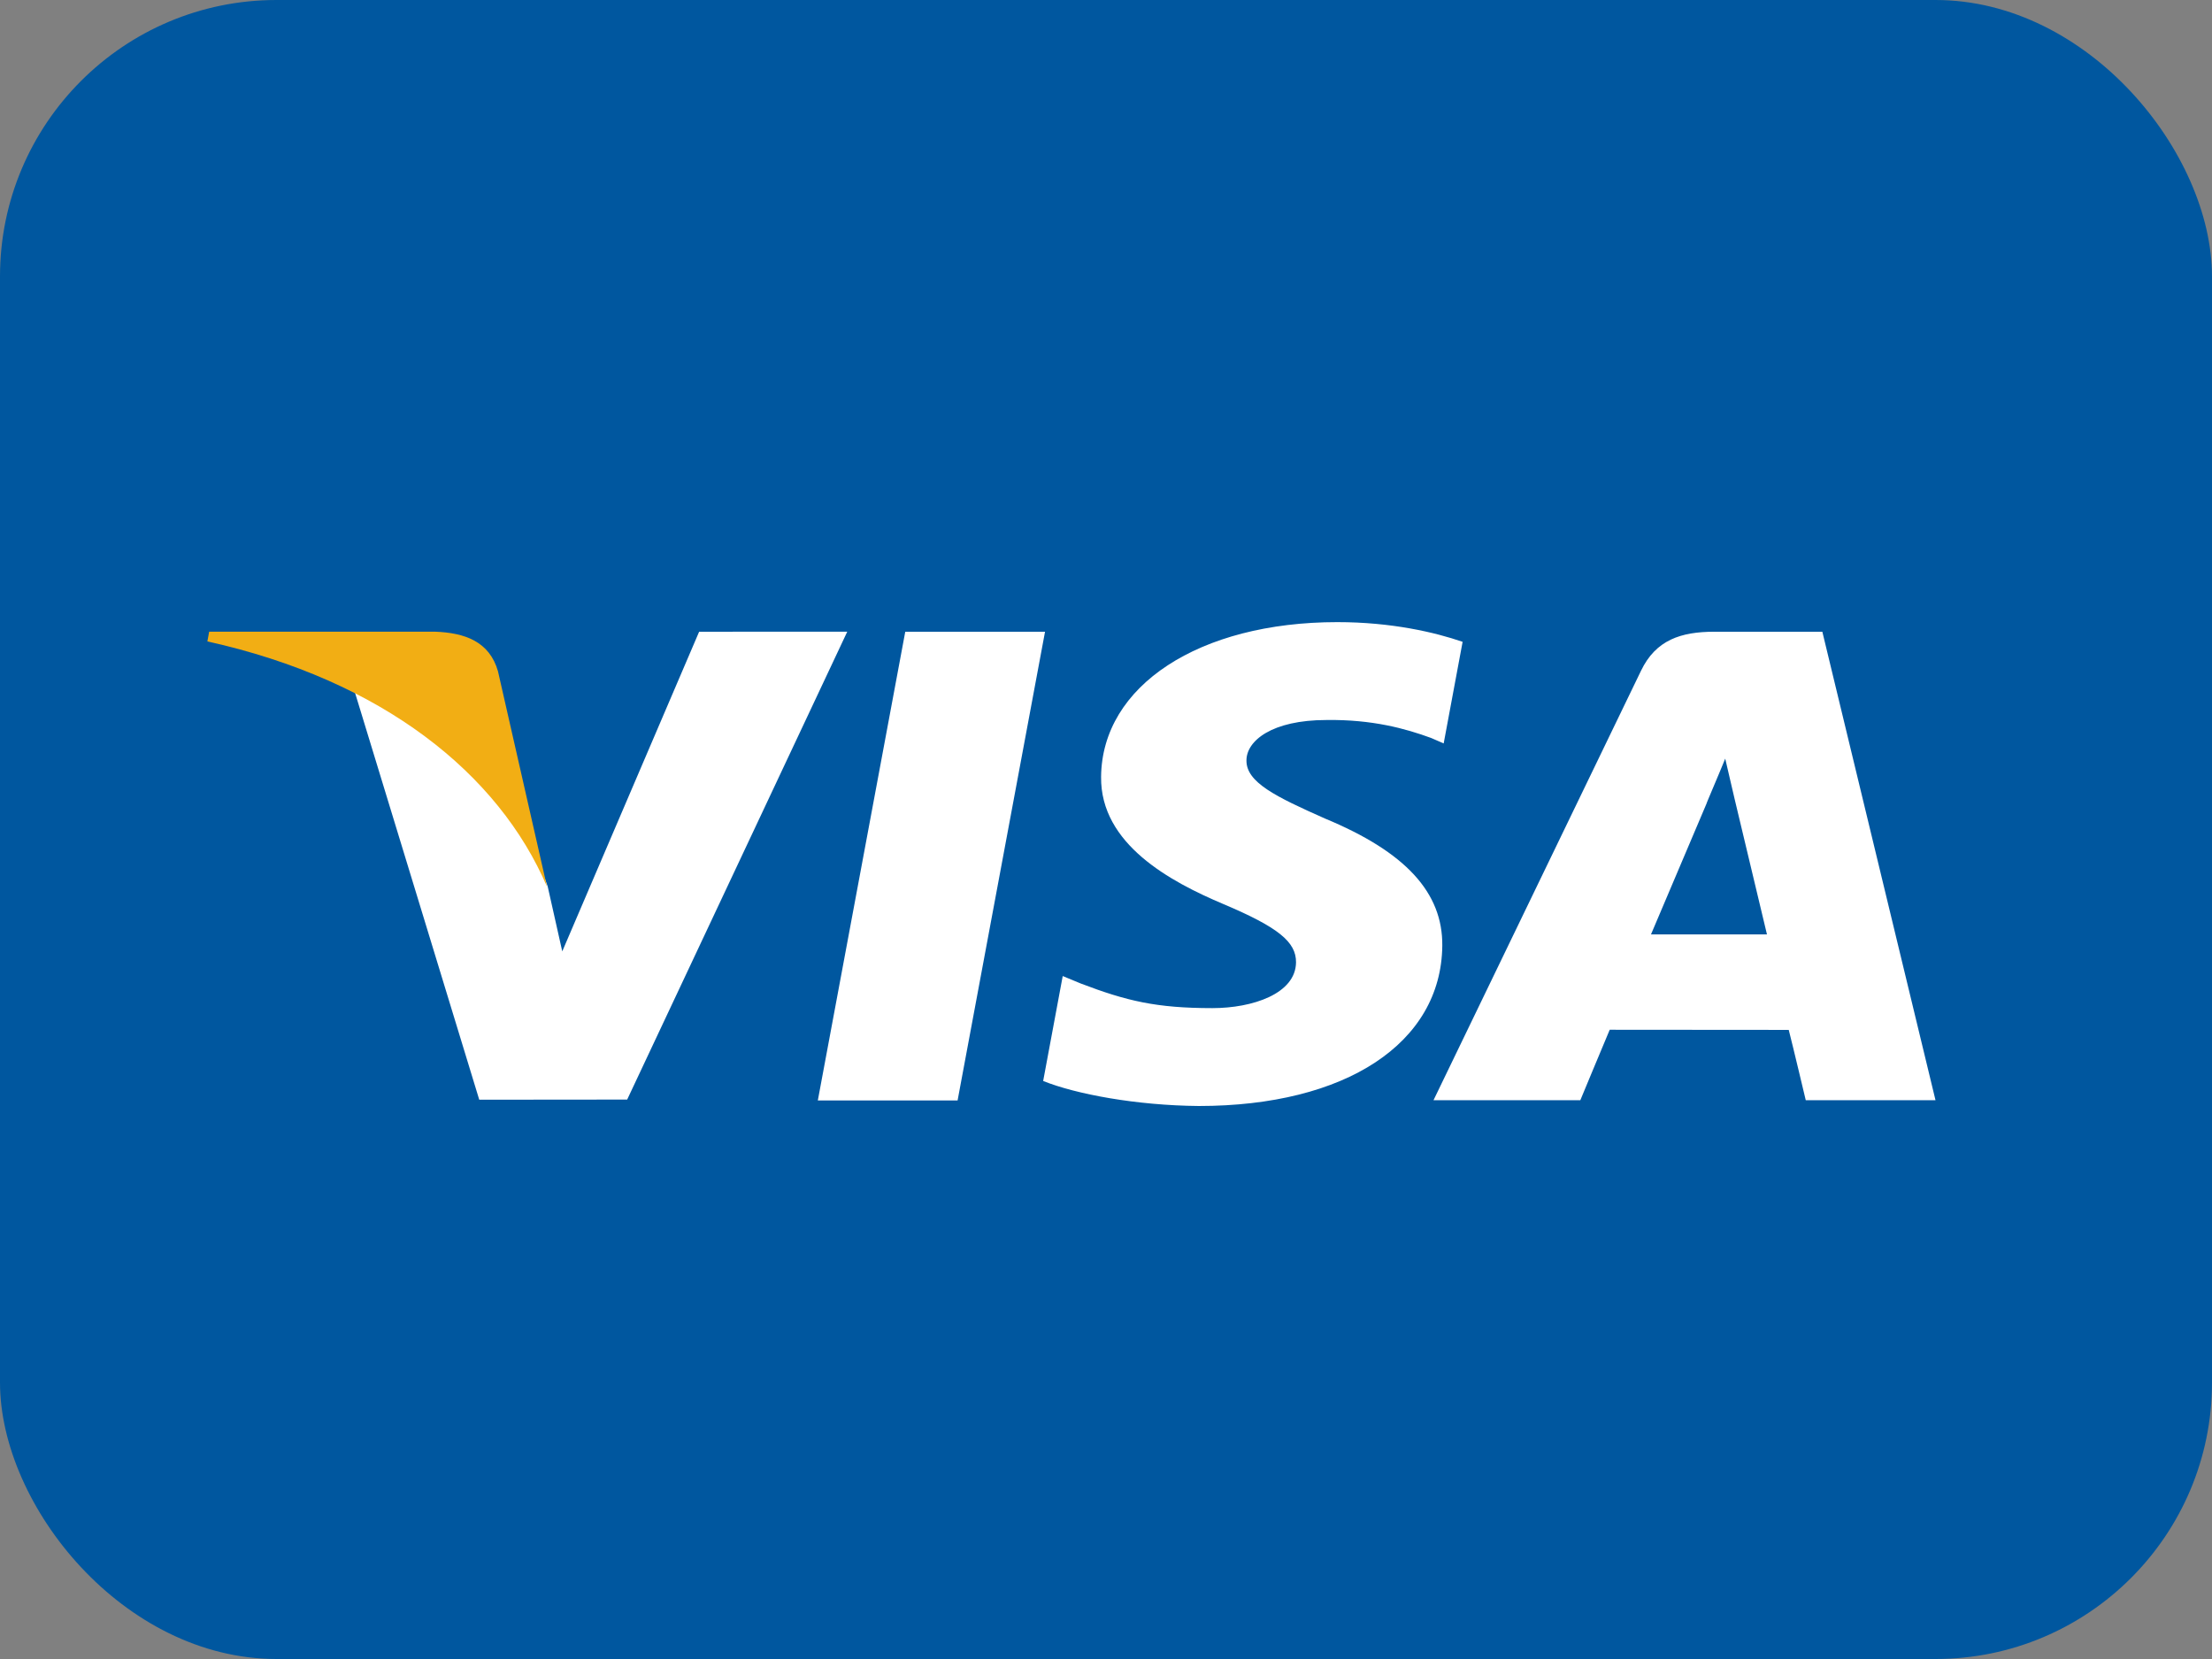 <svg width="32" height="24" viewBox="0 0 32 24" fill="none" xmlns="http://www.w3.org/2000/svg">
<rect x="0" y="0" width="32" height="24" fill="#808080" stroke="none"/>
<rect width="32" height="24" rx="4" fill="#00579F"/>
<path d="M11.831 15.92L13.096 9.139H15.118L13.853 15.92H11.831ZM21.159 9.285C20.758 9.147 20.131 9 19.346 9C17.348 9 15.941 9.92 15.929 11.238C15.917 12.212 16.933 12.756 17.701 13.08C18.488 13.413 18.752 13.625 18.749 13.922C18.744 14.376 18.12 14.584 17.539 14.584C16.729 14.584 16.299 14.481 15.635 14.228L15.374 14.12L15.091 15.638C15.563 15.828 16.436 15.992 17.343 16C19.469 16 20.849 15.091 20.865 13.683C20.873 12.912 20.334 12.325 19.167 11.841C18.46 11.527 18.027 11.318 18.032 11C18.032 10.718 18.398 10.416 19.19 10.416C19.851 10.407 20.33 10.539 20.704 10.676L20.885 10.755L21.159 9.285ZM26.363 9.139H24.8C24.316 9.139 23.954 9.259 23.741 9.701L20.738 15.916H22.862C22.862 15.916 23.209 15.08 23.287 14.897C23.52 14.897 25.582 14.899 25.877 14.899C25.938 15.137 26.123 15.916 26.123 15.916H28L26.363 9.139ZM23.884 13.518C24.051 13.127 24.689 11.622 24.689 11.622C24.677 11.64 24.855 11.229 24.958 10.975L25.094 11.559C25.094 11.559 25.482 13.178 25.562 13.518H23.884ZM10.114 9.139L8.134 13.763L7.923 12.823C7.555 11.74 6.406 10.566 5.123 9.979L6.933 15.909L9.073 15.907L12.257 9.138L10.114 9.139Z" fill="white"/>
<path d="M6.287 9.138H3.026L3 9.279C5.537 9.841 7.216 11.197 7.913 12.827L7.204 9.711C7.081 9.281 6.726 9.153 6.287 9.138Z" fill="#F2AE14"/>
</svg>
